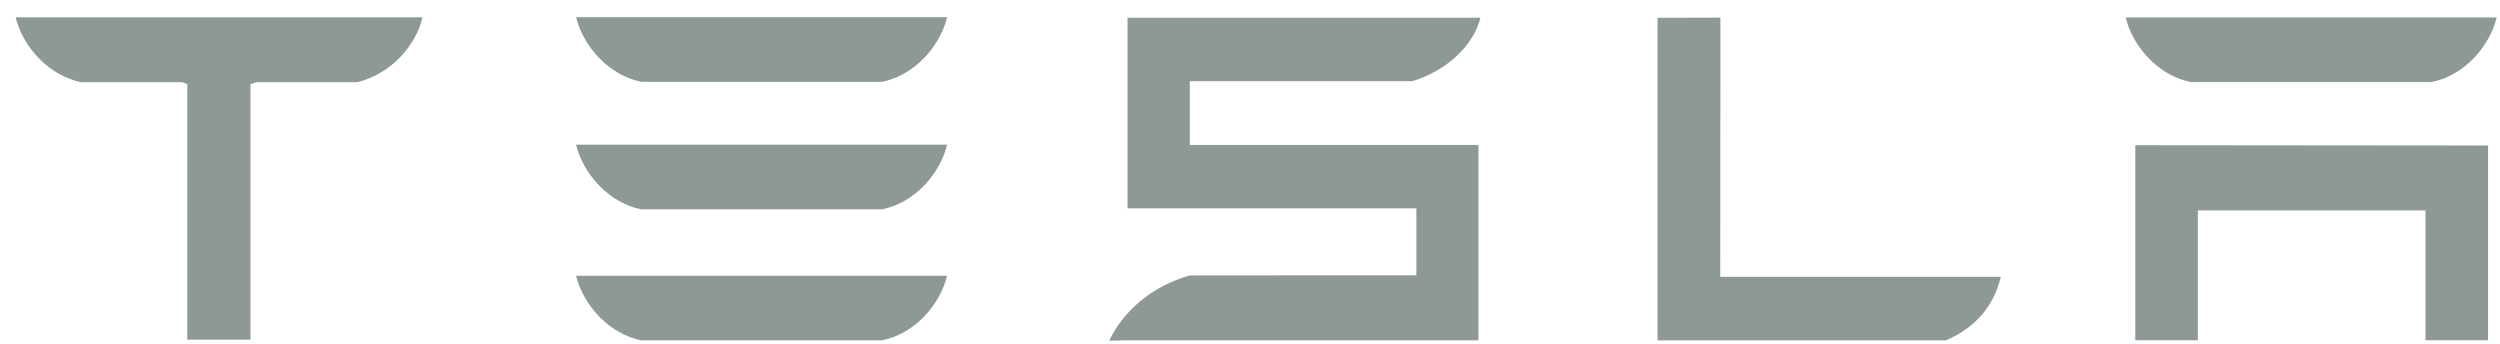 <svg width="131" height="18" viewBox="0 0 131 18" fill="none" xmlns="http://www.w3.org/2000/svg">
<path d="M111.89 7.609V17.831H115.168V11.025H127.098V17.831H130.374V7.626L111.89 7.609ZM114.802 4.302H127.407C129.158 3.954 130.46 2.409 130.827 0.914H111.383C111.746 2.41 113.068 3.954 114.802 4.302ZM101.962 17.837C103.614 17.137 104.504 15.925 104.844 14.506H90.141L90.151 0.923L86.855 0.932V17.837H101.962ZM62.346 4.256H73.987C75.742 3.747 77.216 2.41 77.575 0.928H59.083V10.918H74.218V14.423L62.346 14.433C60.486 14.951 58.908 16.201 58.121 17.851L59.083 17.833H77.47V7.596H62.346V4.256ZM33.608 4.289H46.209C47.962 3.939 49.265 2.396 49.63 0.9H30.187C30.55 2.396 31.872 3.939 33.608 4.289ZM33.608 10.97H46.209C47.962 10.624 49.265 9.079 49.63 7.582H30.187C30.55 9.08 31.872 10.624 33.608 10.97ZM33.608 17.835H46.209C47.962 17.487 49.265 15.942 49.63 14.447H30.187C30.55 15.943 31.872 17.487 33.608 17.835ZM0.827 0.941C1.206 2.418 2.485 3.928 4.24 4.306H9.544L9.815 4.413V17.797H13.127V4.413L13.428 4.306H18.736C20.511 3.849 21.763 2.418 22.135 0.941V0.908H0.827V0.941Z" fill="#8E9996"/>
</svg>
